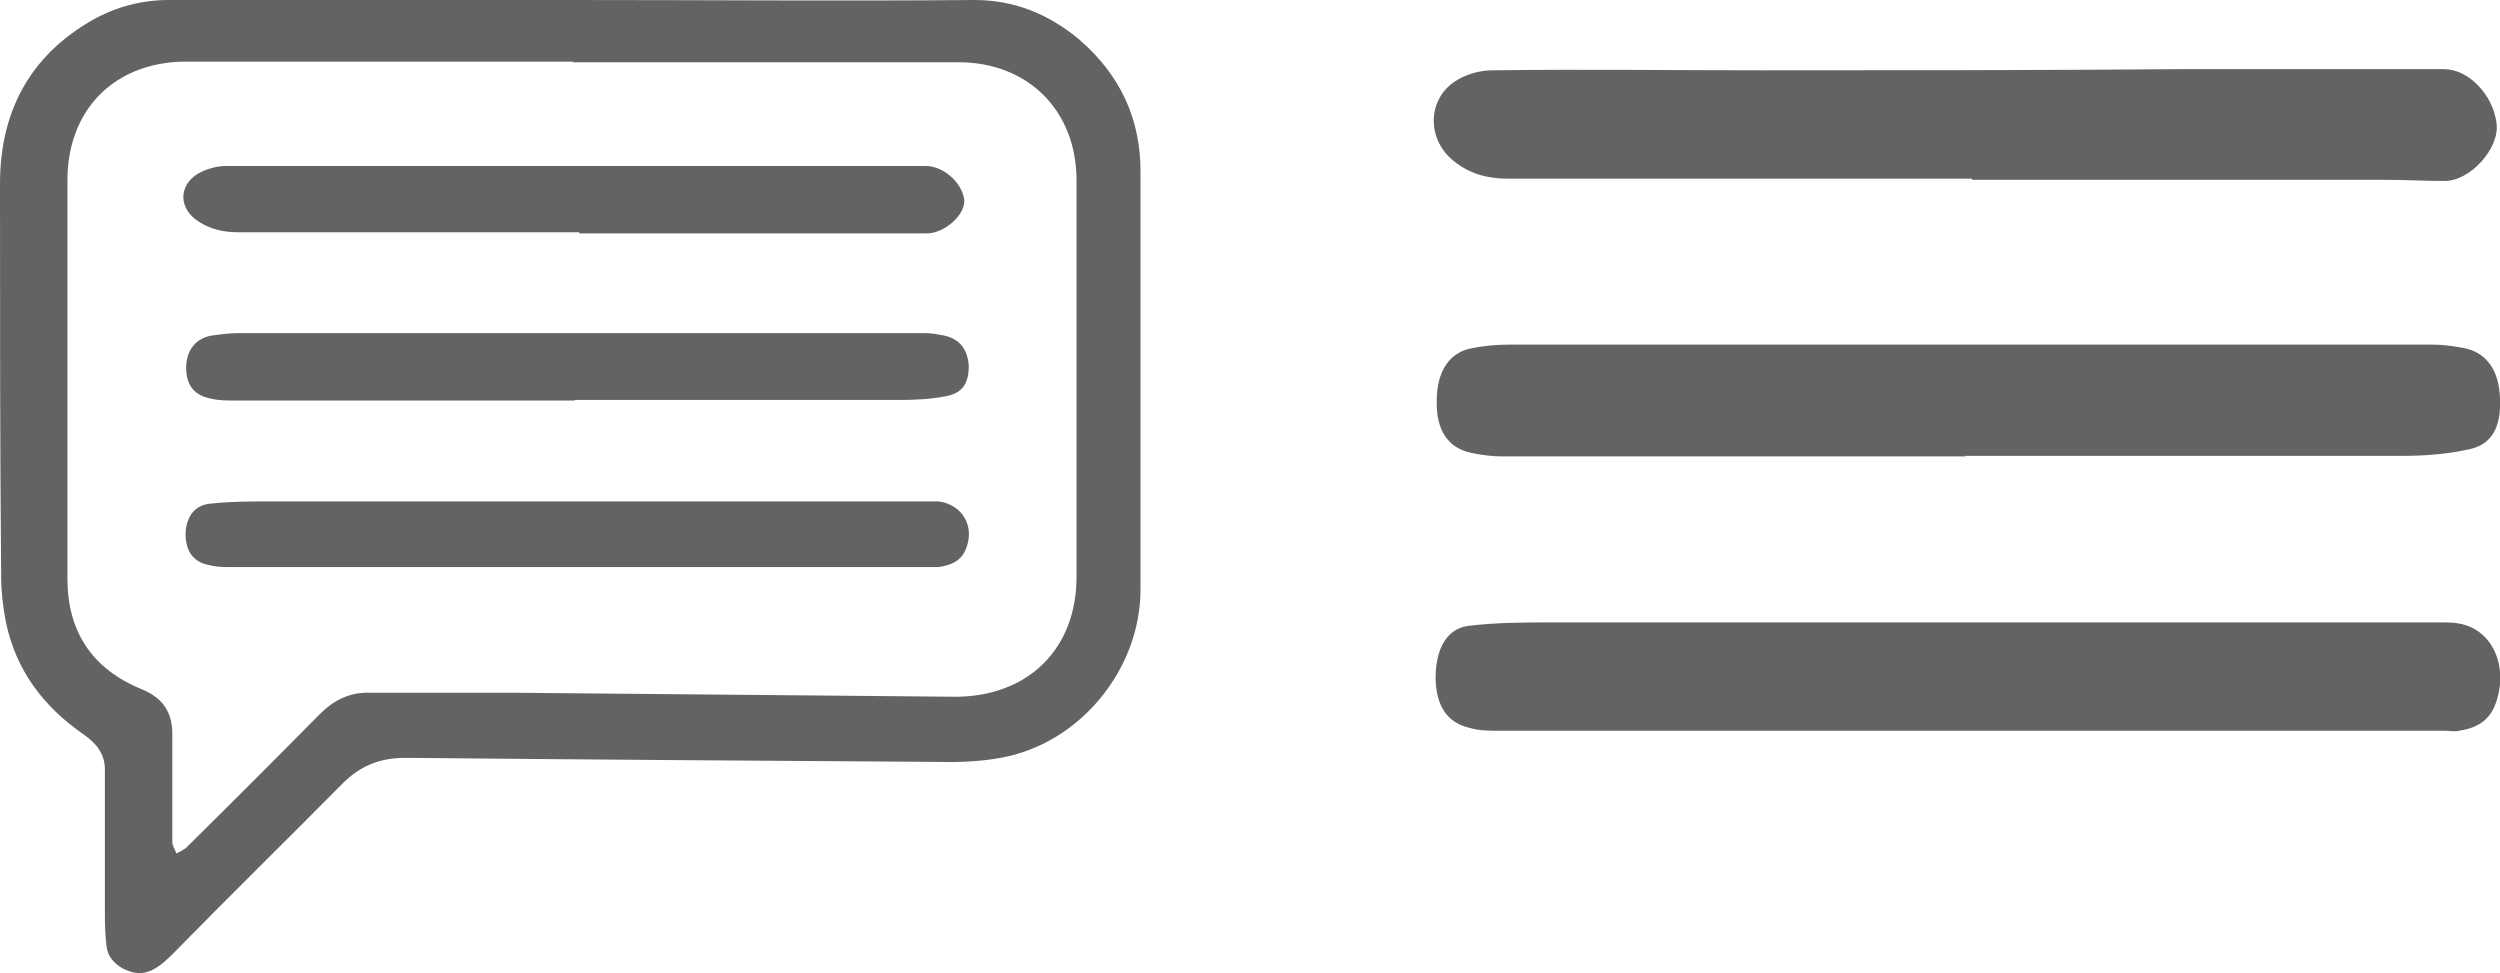<?xml version="1.0" encoding="UTF-8"?>
<svg id="Capa_1" data-name="Capa 1" xmlns="http://www.w3.org/2000/svg" viewBox="0 0 43.38 16.89">
  <defs>
    <style>
      .cls-1 {
        fill: #636363;
        stroke-width: 0px;
      }
    </style>
  </defs>
  <path class="cls-1" d="m9.94,0c2.32,0,4.64.02,6.97,0,.7,0,1.29.25,1.81.68.71.61,1.08,1.38,1.07,2.33v7.22c0,1.39-1.06,2.68-2.43,2.92-.37.07-.77.08-1.16.07-3.05-.02-6.1-.04-9.16-.07-.42,0-.76.12-1.07.42-1,1.01-2,1.99-2.99,3-.33.33-.55.39-.86.23-.15-.09-.25-.21-.27-.37s-.03-.35-.03-.51v-2.57c0-.27-.15-.45-.36-.6-.7-.48-1.19-1.12-1.36-1.97-.05-.26-.08-.51-.08-.78-.02-2.27-.02-4.54-.02-6.81C0,1.96.5.98,1.6.35c.41-.23.85-.35,1.33-.35,0,0,7.01,0,7.01,0Zm0,1.07H3.21c-.22,0-.44.03-.65.09-.86.25-1.39.98-1.39,1.97v6.91c0,.92.43,1.57,1.29,1.92.37.15.54.41.53.81v1.84c0,.07.05.13.07.2.06-.03.12-.06.17-.1.78-.77,1.55-1.54,2.32-2.32.23-.23.5-.37.82-.37h2.5c2.57.02,5.13.05,7.7.07,1.27,0,2.11-.83,2.11-2.08V3.13c0-1.21-.84-2.05-2.05-2.05h-6.69Z"/>
  <path class="cls-1" d="m9.97,6.95h-5.89c-.14,0-.28,0-.4-.03-.31-.05-.45-.24-.45-.54s.17-.52.46-.56c.15-.02.31-.04.46-.04h11.8c.12,0,.24,0,.36.03.32.04.48.23.5.54,0,.29-.1.46-.37.52-.29.06-.57.07-.87.07h-5.6Z"/>
  <path class="cls-1" d="m10.02,9.84h-6c-.13,0-.25,0-.37-.03-.29-.05-.42-.23-.43-.52,0-.3.14-.52.42-.55.36-.04.72-.04,1.09-.04h11.56c.42.06.64.45.46.85-.09.2-.27.26-.46.29,0,0-6.27,0-6.27,0Z"/>
  <path class="cls-1" d="m10.06,4.03h-5.93c-.25,0-.48-.05-.69-.19-.34-.22-.35-.62,0-.83.14-.08.33-.13.48-.13h12.14c.31,0,.62.28.67.57.04.27-.35.61-.66.6h-6.02v-.02s.01,0,0,0Z"/>
  <path class="cls-1" d="m34.1,7.92h-8.01c-.18,0-.37-.02-.55-.06-.41-.08-.62-.39-.61-.9,0-.52.22-.85.62-.92.2-.04.42-.06.63-.06h16.04c.16,0,.32.02.48.05.43.06.67.38.68.9.02.46-.13.77-.51.86-.39.09-.79.12-1.17.12h-7.6Z"/>
  <path class="cls-1" d="m34.17,12.68h-8.16c-.17,0-.34,0-.51-.05-.39-.09-.58-.38-.59-.86,0-.49.18-.86.57-.91.49-.06.98-.06,1.47-.06h15.43c.09,0,.19,0,.29.02.58.1.87.75.63,1.4-.12.32-.37.42-.63.46-.08.02-.16,0-.24,0h-8.26Z"/>
  <path class="cls-1" d="m34.23,3.1h-8.07c-.34,0-.66-.08-.94-.31-.45-.36-.46-1.03,0-1.36.2-.14.45-.21.68-.21,1.55-.02,3.12,0,4.67,0,2.42,0,4.84,0,7.26-.02h4.58c.42,0,.85.44.91.94.06.43-.46,1.01-.91,1-.34,0-.69-.02-1.05-.02h-7.14v-.02h0Z"/>
</svg>